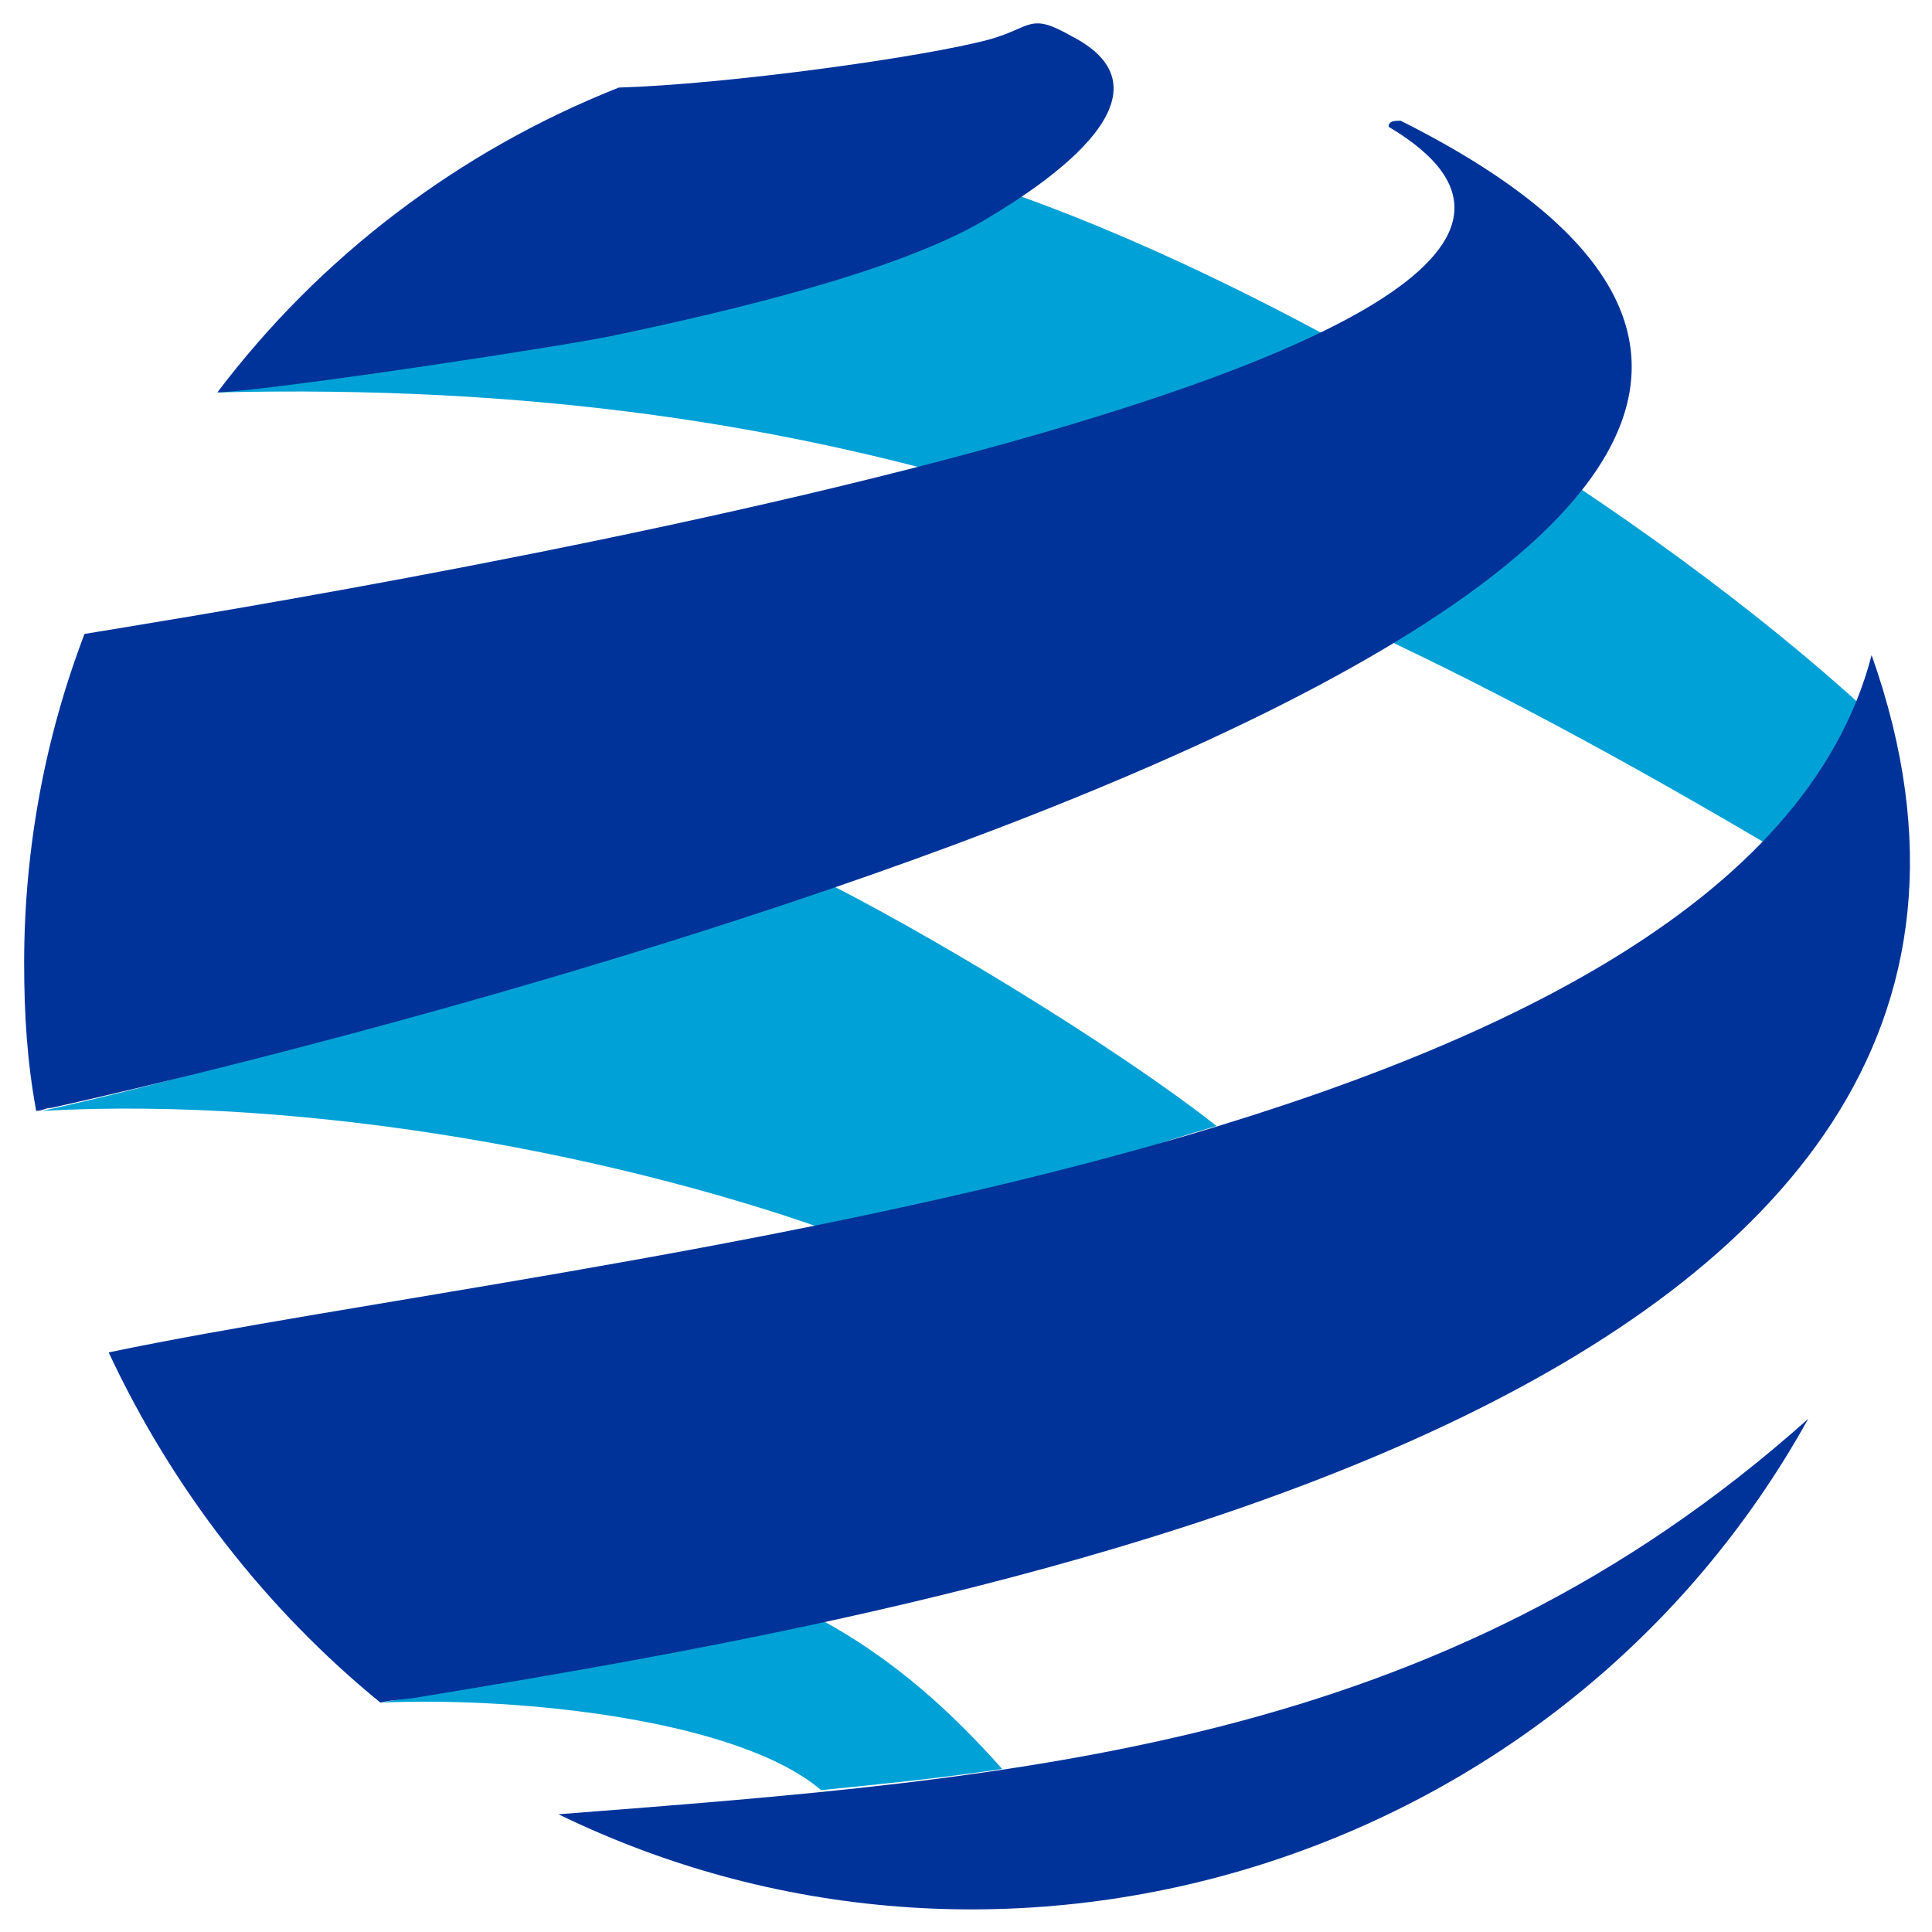 <?xml version="1.0" encoding="utf-8"?>
<!-- Generator: Adobe Illustrator 16.0.0, SVG Export Plug-In . SVG Version: 6.00 Build 0)  -->
<!DOCTYPE svg PUBLIC "-//W3C//DTD SVG 1.1//EN" "http://www.w3.org/Graphics/SVG/1.1/DTD/svg11.dtd">
<svg version="1.1" id="Capa_1" xmlns="http://www.w3.org/2000/svg" xmlns:xlink="http://www.w3.org/1999/xlink" x="0px" y="0px"
	 width="64px" height="64px" viewBox="0 0 64 64" style="enable-background:new 0 0 64 64;" xml:space="preserve">
<style type="text/css">
<![CDATA[
	.st0{fill-rule:evenodd;clip-rule:evenodd;fill:#003399;}
	.st1{fill-rule:evenodd;clip-rule:evenodd;fill:#00A1D6;}
]]>
</style>
<path class="st1" d="M40.3,37.3c-3.3-2.6-9.7-6.5-13.6-8.4c-8.3,3-16.7,6-25.3,7.9c8.9-0.5,19.4,1.5,26.7,4.2
	C32.8,40.1,35.8,38.6,40.3,37.3"/>
<path class="st1" d="M33.2,58.6c-1.6-1.8-3.6-3.7-6.3-5.1c-4.3,1-9.9,2.2-14.3,2.9c4.8-0.2,11.9,0.6,14.6,2.9
	C29.2,59.1,31.2,58.9,33.2,58.6"/>
<path class="st1" d="M33.8,6.5C28.3,9.3,12.8,11.8,7.2,13c20.7-0.5,34.6,5.1,51.4,15c1.4-1.4,2.5-2.8,3.2-4.5
	C54.6,16.9,43,9.8,33.8,6.5"/>
<path class="st0" d="M7.2,13c2.1-0.1,11.9-1.6,13.2-1.9c3.8-0.8,9.3-2.1,12.2-3.8c0.8-0.5,7-4,2.9-6.1c-1.4-0.8-1.3-0.3-2.7,0.1
	C30.6,1.9,24,2.8,20.5,2.9C15.2,5,10.6,8.5,7.2,13"/>
<path class="st0" d="M46.4,4c-0.2,0-0.4,0-0.4,0.2C59.3,12.1,7.6,20.2,2.8,21c-1.3,3.4-2,7.1-2,10.9c0,1.7,0.1,3.3,0.4,4.9
	c0.2,0,0.3-0.1,0.5-0.1C13.9,34,75.3,18.5,46.4,4"/>
<path class="st0" d="M3.6,44.8c2.1,4.5,5.2,8.5,9,11.6c0.4-0.1,0.9-0.1,1.4-0.2c17.6-2.9,56.8-9.6,48-34.5
	C57.7,38.3,19.4,41.5,3.6,44.8"/>
<path class="st0" d="M18.5,60.1c15,7.3,33.3,1.5,41.4-13.1C47.7,57.9,34,58.9,18.5,60.1"/>
</svg>
